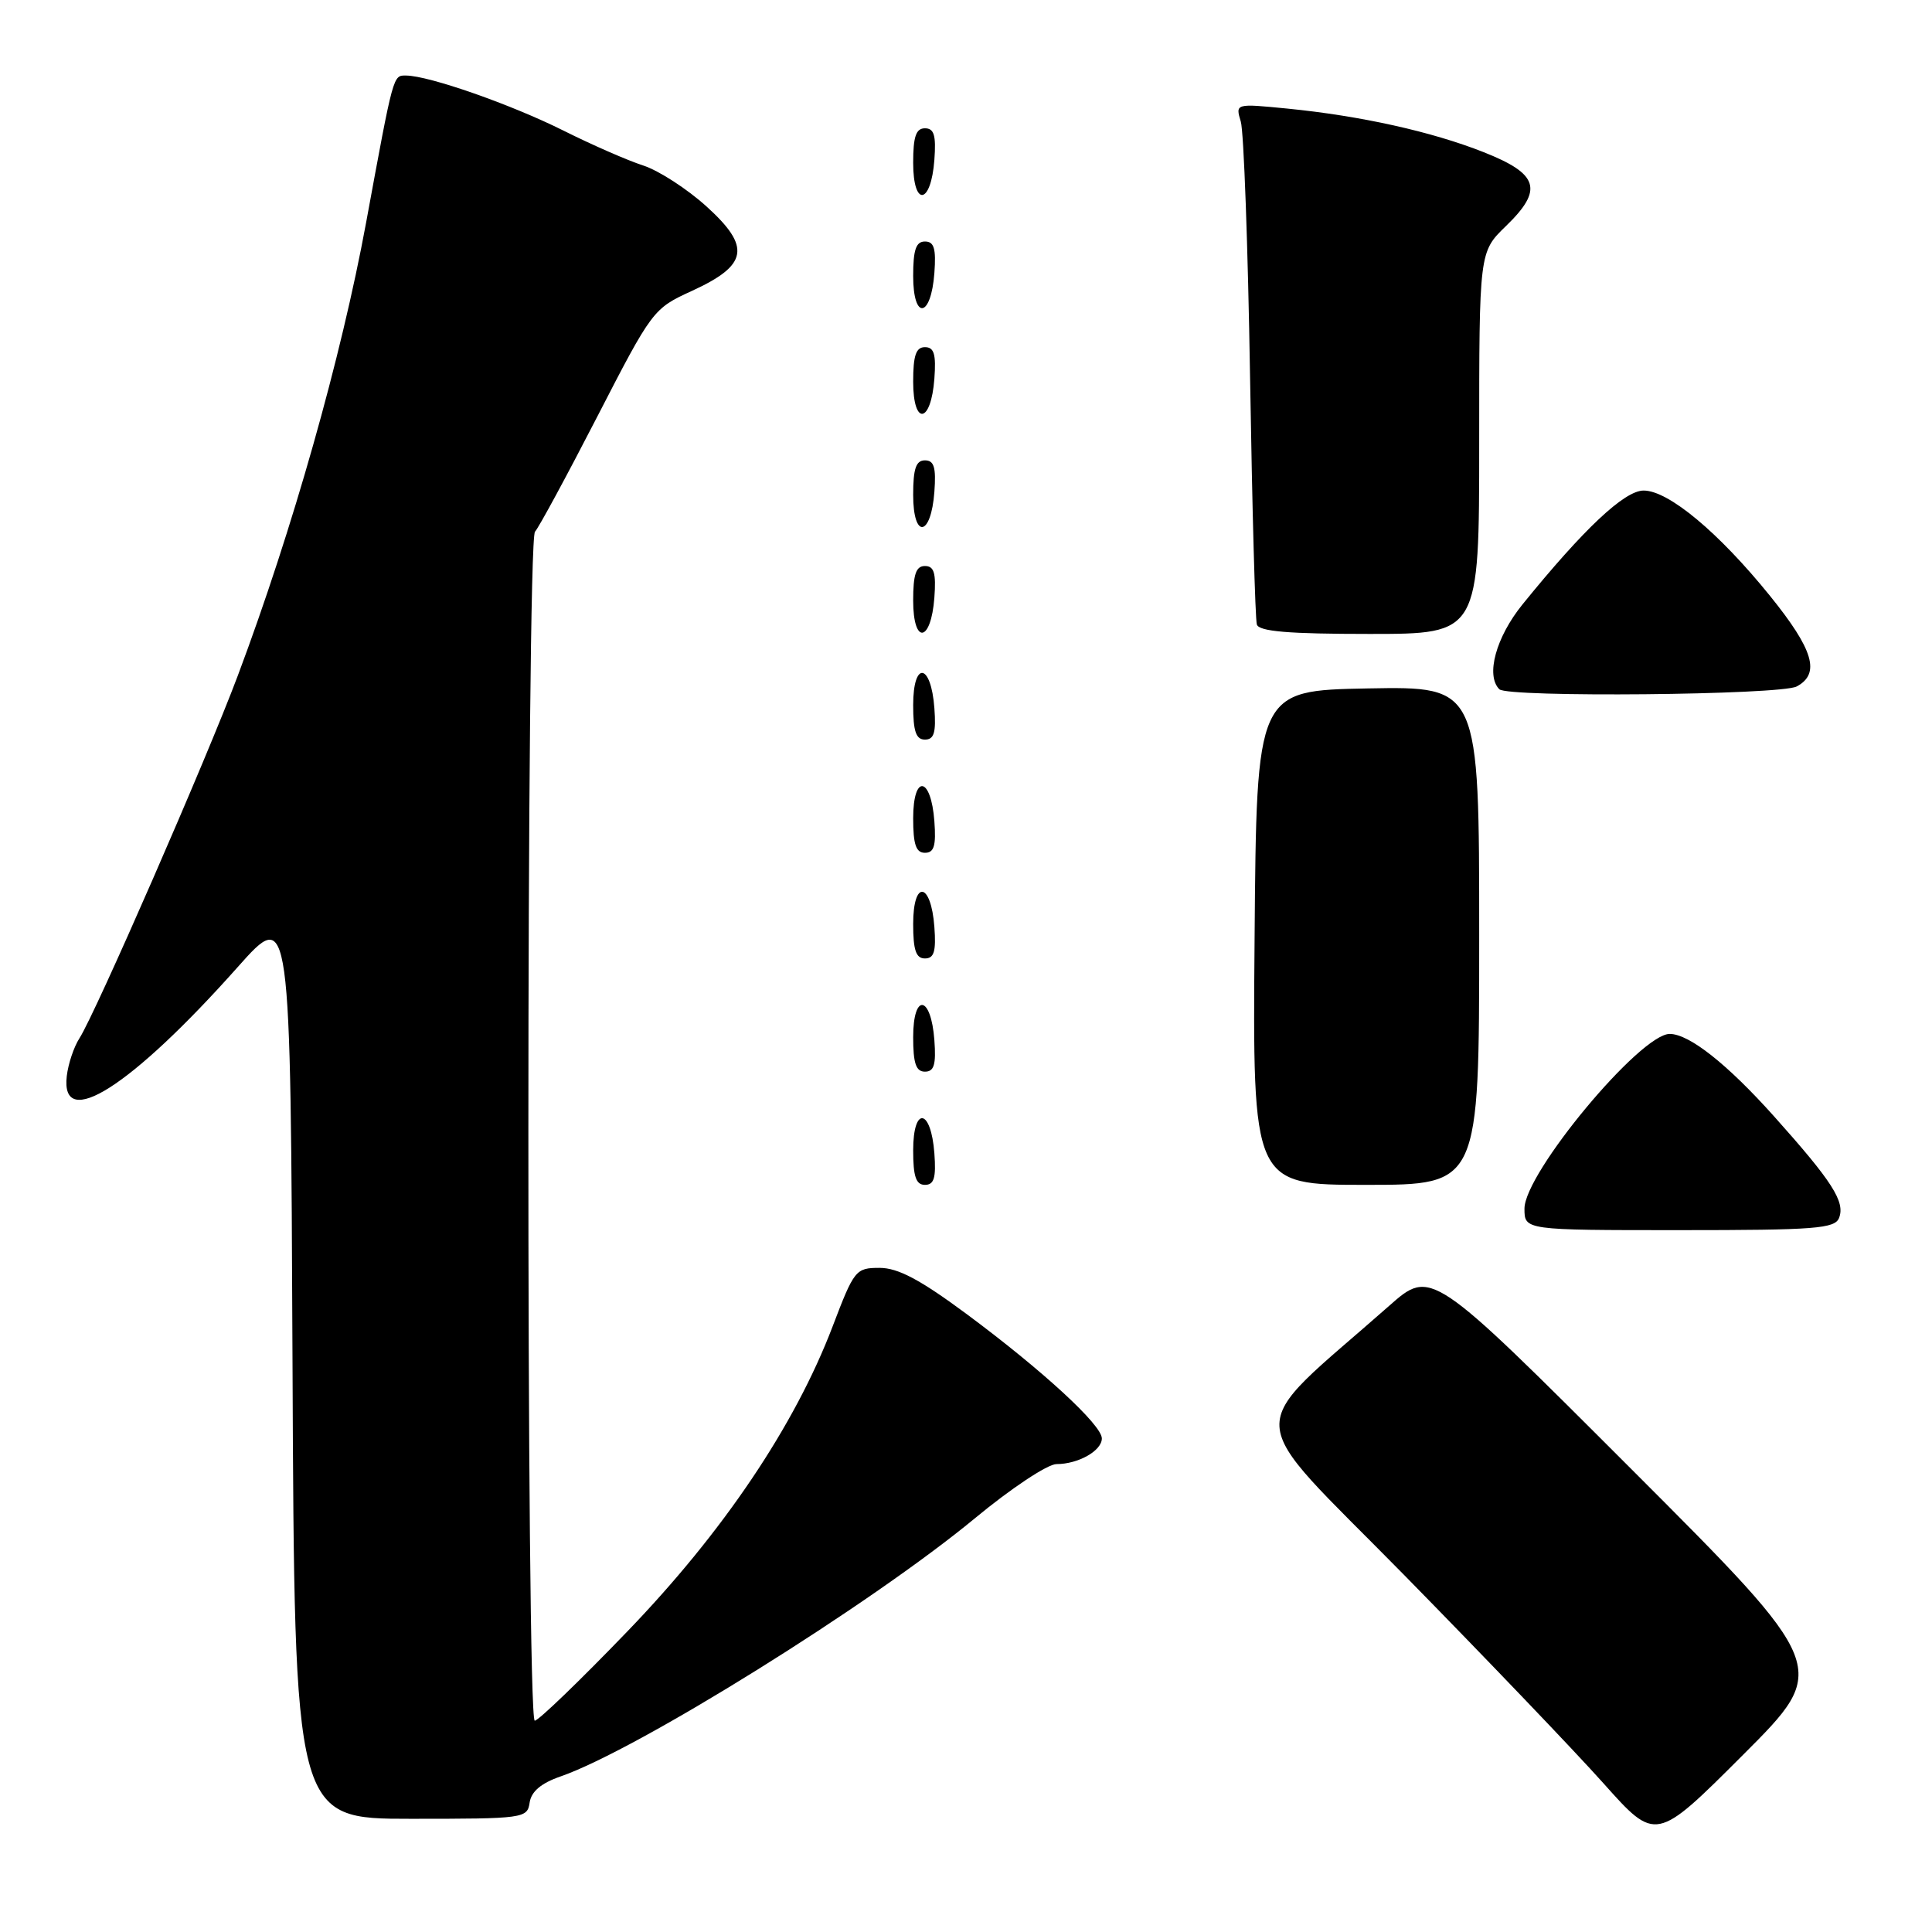 <?xml version="1.0" encoding="UTF-8" standalone="no"?>
<!DOCTYPE svg PUBLIC "-//W3C//DTD SVG 1.1//EN" "http://www.w3.org/Graphics/SVG/1.1/DTD/svg11.dtd" >
<svg xmlns="http://www.w3.org/2000/svg" xmlns:xlink="http://www.w3.org/1999/xlink" version="1.1" viewBox="0 0 256 256">
 <g >
 <path fill="currentColor"
d=" M 216.06 194.56 C 189.63 168.12 189.63 168.12 184.07 173.03 C 164.47 190.33 164.26 186.52 186.01 208.65 C 196.73 219.57 208.64 232.01 212.46 236.29 C 219.41 244.08 219.41 244.08 230.95 232.54 C 242.49 221.00 242.49 221.00 216.06 194.56 Z  M 70.18 238.85 C 70.40 237.38 71.70 236.28 74.27 235.39 C 84.38 231.90 115.36 212.60 129.18 201.18 C 133.96 197.22 138.81 194.00 139.99 194.00 C 142.88 194.00 146.00 192.23 146.00 190.60 C 146.00 188.81 138.15 181.59 128.10 174.13 C 121.93 169.56 119.00 168.00 116.55 168.00 C 113.39 168.00 113.18 168.26 110.33 175.75 C 105.31 188.92 95.84 202.99 83.11 216.19 C 76.85 222.69 71.34 228.00 70.86 228.00 C 69.71 228.00 69.74 71.68 70.89 70.45 C 71.38 69.93 75.09 63.07 79.14 55.21 C 86.41 41.09 86.56 40.89 91.65 38.56 C 99.13 35.14 99.55 32.73 93.62 27.36 C 91.06 25.04 87.29 22.60 85.23 21.93 C 83.18 21.27 78.43 19.19 74.67 17.31 C 67.73 13.84 56.87 10.04 53.82 10.01 C 52.07 10.00 52.17 9.61 48.51 29.50 C 45.22 47.37 38.75 70.22 31.52 89.50 C 27.37 100.58 12.63 134.32 10.53 137.57 C 9.79 138.71 9.04 140.96 8.85 142.57 C 7.97 150.00 17.39 144.00 31.50 128.14 C 38.50 120.27 38.50 120.27 38.76 180.63 C 39.02 241.00 39.02 241.00 54.44 241.00 C 69.46 241.00 69.87 240.94 70.18 238.85 Z  M 243.69 161.37 C 244.51 159.23 242.78 156.54 235.07 147.92 C 228.87 140.99 223.83 137.01 221.25 137.00 C 217.34 136.99 202.00 155.43 202.00 160.15 C 202.00 163.00 202.00 163.00 222.53 163.00 C 240.57 163.00 243.14 162.80 243.69 161.37 Z  M 123.81 152.83 C 123.37 146.86 121.00 146.51 121.00 152.42 C 121.00 155.90 121.37 157.00 122.56 157.00 C 123.77 157.00 124.05 156.07 123.81 152.83 Z  M 196.00 123.97 C 196.00 90.95 196.00 90.95 181.25 91.22 C 166.50 91.50 166.50 91.50 166.24 124.25 C 165.97 157.00 165.97 157.00 180.99 157.00 C 196.00 157.00 196.00 157.00 196.00 123.97 Z  M 123.81 137.83 C 123.37 131.86 121.00 131.51 121.00 137.42 C 121.00 140.90 121.37 142.00 122.56 142.00 C 123.77 142.00 124.05 141.07 123.81 137.83 Z  M 123.81 122.83 C 123.37 116.86 121.00 116.51 121.00 122.42 C 121.00 125.90 121.37 127.00 122.56 127.00 C 123.77 127.00 124.05 126.07 123.81 122.83 Z  M 123.81 108.83 C 123.37 102.86 121.00 102.51 121.00 108.42 C 121.00 111.90 121.37 113.00 122.56 113.00 C 123.77 113.00 124.05 112.07 123.81 108.83 Z  M 123.81 93.83 C 123.37 87.86 121.00 87.51 121.00 93.42 C 121.00 96.90 121.37 98.00 122.56 98.00 C 123.77 98.00 124.05 97.07 123.81 93.83 Z  M 238.07 90.96 C 241.24 89.27 240.31 86.10 234.53 78.95 C 227.74 70.55 221.08 65.00 217.79 65.00 C 215.25 65.00 209.86 70.07 201.73 80.10 C 198.22 84.44 196.84 89.50 198.67 91.33 C 199.77 92.44 235.94 92.10 238.07 90.96 Z  M 123.81 79.17 C 124.05 75.93 123.77 75.00 122.56 75.00 C 121.37 75.00 121.00 76.10 121.00 79.58 C 121.00 85.49 123.37 85.14 123.81 79.17 Z  M 196.00 58.70 C 196.00 33.39 196.00 33.39 199.54 29.96 C 204.53 25.13 203.91 23.06 196.61 20.17 C 189.72 17.44 180.30 15.35 170.60 14.39 C 163.69 13.71 163.69 13.71 164.41 16.11 C 164.81 17.42 165.36 32.67 165.64 50.00 C 165.92 67.33 166.32 82.06 166.54 82.75 C 166.83 83.67 170.72 84.00 181.47 84.00 C 196.00 84.00 196.00 84.00 196.00 58.70 Z  M 123.81 65.17 C 124.05 61.93 123.77 61.00 122.56 61.00 C 121.37 61.00 121.00 62.10 121.00 65.58 C 121.00 71.49 123.37 71.14 123.81 65.17 Z  M 123.81 50.17 C 124.05 46.93 123.77 46.00 122.56 46.00 C 121.37 46.00 121.00 47.10 121.00 50.58 C 121.00 56.49 123.37 56.14 123.81 50.17 Z  M 123.81 36.17 C 124.05 32.93 123.77 32.00 122.56 32.00 C 121.37 32.00 121.00 33.10 121.00 36.58 C 121.00 42.49 123.37 42.14 123.81 36.17 Z  M 123.81 21.17 C 124.05 17.93 123.77 17.00 122.56 17.00 C 121.37 17.00 121.00 18.10 121.00 21.58 C 121.00 27.49 123.37 27.14 123.81 21.17 Z "/>
</g>
</svg>